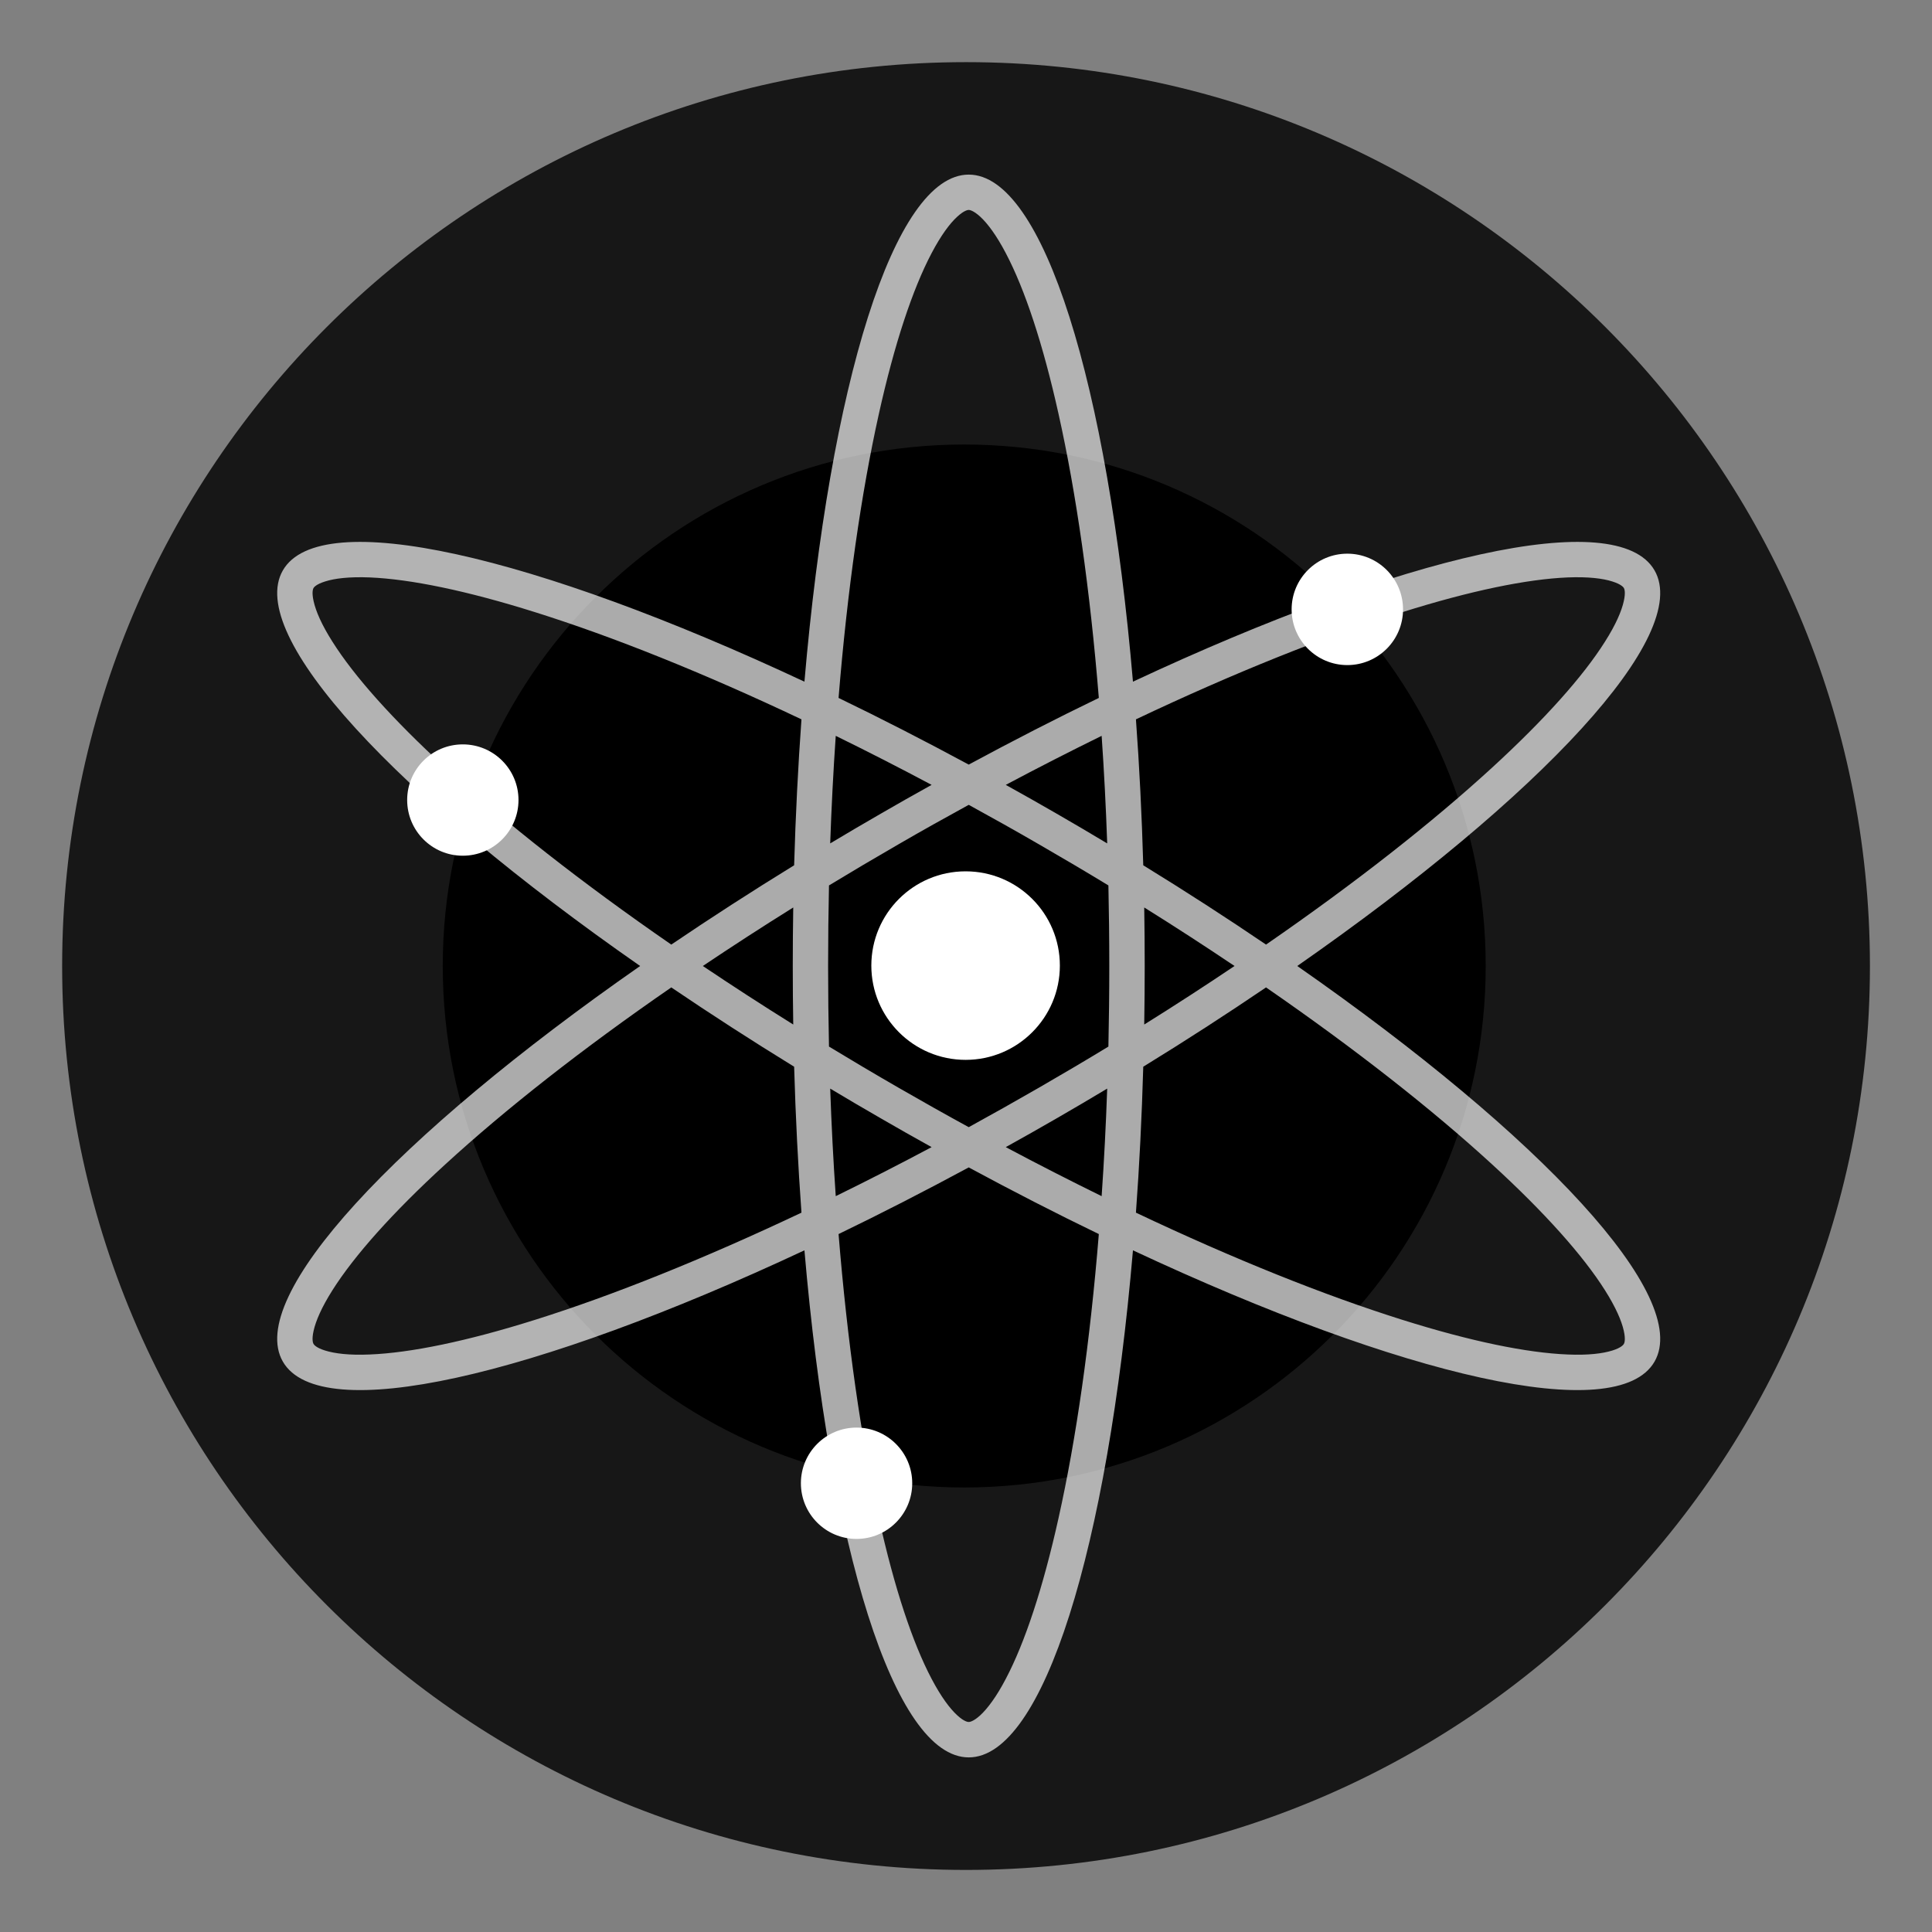 <svg width="24" height="24" viewBox="0 0 24 24" fill="none" xmlns="http://www.w3.org/2000/svg">
<rect x="0" y="0" width="24" height="24" fill="#808080" stroke="none"/>
<g clip-path="url(#clip0_10462_20656)">
<path fill-rule="evenodd" clip-rule="evenodd" d="M12.001 0.772C18.202 0.772 23.229 5.799 23.229 12.001C23.229 18.202 18.202 23.229 12.001 23.229C5.799 23.229 0.772 18.202 0.772 12.001C0.772 5.799 5.799 0.772 12.001 0.772Z" fill="#171717"/>
<path fill-rule="evenodd" clip-rule="evenodd" d="M11.978 5.522C15.556 5.522 18.456 8.422 18.456 12C18.456 15.578 15.556 18.478 11.978 18.478C8.401 18.478 5.5 15.578 5.5 12C5.5 8.422 8.401 5.522 11.978 5.522Z" fill="black"/>
<path opacity="0.67" fill-rule="evenodd" clip-rule="evenodd" d="M12.177 2.692C12.087 2.61 12.041 2.608 12.034 2.608C12.026 2.608 11.98 2.61 11.891 2.692C11.799 2.776 11.69 2.922 11.572 3.146C11.336 3.594 11.111 4.271 10.917 5.144C10.699 6.126 10.526 7.326 10.417 8.67C10.943 8.924 11.483 9.201 12.034 9.498C12.584 9.201 13.124 8.924 13.65 8.67C13.541 7.326 13.369 6.126 13.15 5.144C12.956 4.271 12.731 3.594 12.495 3.146C12.378 2.922 12.268 2.776 12.177 2.692ZM11.573 9.75C11.169 9.535 10.772 9.332 10.382 9.141C10.352 9.574 10.329 10.02 10.313 10.477C10.52 10.353 10.729 10.23 10.941 10.108C11.152 9.986 11.363 9.866 11.573 9.75ZM9.993 8.468C10.309 4.783 11.103 2.169 12.034 2.169C12.964 2.169 13.759 4.783 14.074 8.468C17.425 6.899 20.087 6.279 20.553 7.085C21.018 7.89 19.15 9.885 16.115 12C19.15 14.115 21.018 16.11 20.553 16.915C20.087 17.721 17.425 17.101 14.074 15.532C13.759 19.217 12.964 21.831 12.034 21.831C11.103 21.831 10.309 19.216 9.993 15.532C6.642 17.101 3.98 17.721 3.514 16.915C3.049 16.11 4.917 14.115 7.952 12C4.917 9.885 3.049 7.89 3.514 7.085C3.98 6.279 6.642 6.899 9.993 8.468ZM8.339 11.734C7.229 10.968 6.276 10.218 5.534 9.538C4.874 8.933 4.4 8.4 4.13 7.972C3.994 7.758 3.923 7.591 3.896 7.469C3.869 7.351 3.891 7.311 3.895 7.304C3.899 7.298 3.923 7.259 4.039 7.223C4.158 7.185 4.338 7.163 4.592 7.173C5.098 7.194 5.797 7.337 6.651 7.606C7.611 7.908 8.737 8.358 9.956 8.936C9.914 9.518 9.883 10.124 9.865 10.749C9.333 11.076 8.823 11.406 8.339 11.734ZM8.339 12.266C7.229 13.032 6.276 13.782 5.534 14.462C4.874 15.066 4.4 15.6 4.13 16.027C3.994 16.242 3.923 16.409 3.896 16.53C3.869 16.648 3.891 16.689 3.895 16.695C3.899 16.702 3.923 16.741 4.039 16.777C4.158 16.814 4.338 16.837 4.592 16.826C5.098 16.806 5.797 16.663 6.651 16.394C7.611 16.092 8.737 15.641 9.956 15.064C9.914 14.482 9.883 13.876 9.865 13.251C9.333 12.924 8.823 12.594 8.339 12.266ZM9.854 12.727C9.466 12.485 9.091 12.242 8.731 12C9.091 11.758 9.466 11.515 9.854 11.273C9.85 11.513 9.848 11.755 9.848 12C9.848 12.245 9.85 12.487 9.854 12.727ZM10.298 13.001C10.291 12.672 10.287 12.338 10.287 12C10.287 11.662 10.291 11.328 10.298 10.999C10.58 10.828 10.867 10.658 11.16 10.489C11.453 10.319 11.745 10.156 12.034 9.998C12.322 10.156 12.614 10.319 12.907 10.489C13.2 10.658 13.488 10.828 13.769 10.999C13.776 11.328 13.78 11.662 13.78 12C13.78 12.338 13.776 12.672 13.769 13.001C13.488 13.172 13.2 13.342 12.907 13.511C12.614 13.68 12.322 13.844 12.034 14.002C11.745 13.844 11.453 13.68 11.16 13.511C10.867 13.342 10.58 13.172 10.298 13.001ZM10.313 13.523C10.329 13.98 10.352 14.426 10.382 14.859C10.772 14.668 11.169 14.465 11.573 14.25C11.363 14.134 11.152 14.014 10.941 13.892C10.729 13.77 10.52 13.647 10.313 13.523ZM12.034 14.502C11.483 14.799 10.943 15.076 10.417 15.33C10.526 16.674 10.699 17.874 10.917 18.856C11.111 19.729 11.336 20.406 11.572 20.854C11.69 21.078 11.799 21.224 11.891 21.308C11.98 21.39 12.026 21.391 12.034 21.391C12.041 21.391 12.087 21.39 12.177 21.308C12.268 21.224 12.378 21.078 12.495 20.854C12.731 20.406 12.956 19.729 13.15 18.856C13.369 17.874 13.541 16.674 13.65 15.33C13.124 15.076 12.584 14.799 12.034 14.502ZM14.111 15.064C15.33 15.642 16.456 16.092 17.416 16.394C18.27 16.663 18.969 16.806 19.475 16.826C19.729 16.837 19.909 16.814 20.028 16.777C20.144 16.741 20.168 16.702 20.172 16.695C20.176 16.689 20.198 16.649 20.171 16.53C20.144 16.409 20.073 16.242 19.937 16.027C19.667 15.6 19.193 15.066 18.533 14.462C17.791 13.782 16.837 13.032 15.727 12.266C15.244 12.594 14.734 12.924 14.202 13.251C14.184 13.876 14.154 14.482 14.111 15.064ZM15.727 11.734C16.837 10.968 17.791 10.218 18.533 9.538C19.193 8.933 19.667 8.4 19.937 7.972C20.073 7.758 20.144 7.591 20.171 7.469C20.198 7.351 20.176 7.311 20.172 7.304C20.168 7.298 20.144 7.259 20.028 7.223C19.909 7.185 19.729 7.163 19.475 7.173C18.969 7.194 18.27 7.337 17.416 7.606C16.456 7.908 15.33 8.358 14.111 8.936C14.154 9.518 14.184 10.124 14.202 10.749C14.734 11.076 15.244 11.406 15.727 11.734ZM14.214 11.273C14.602 11.515 14.976 11.758 15.336 12C14.976 12.242 14.602 12.485 14.214 12.727C14.218 12.487 14.22 12.244 14.22 12C14.22 11.755 14.218 11.513 14.214 11.273ZM13.754 10.477C13.738 10.02 13.715 9.574 13.685 9.141C13.296 9.332 12.898 9.535 12.494 9.75C12.704 9.866 12.915 9.986 13.127 10.108C13.338 10.23 13.548 10.353 13.754 10.477ZM13.685 14.859C13.296 14.668 12.898 14.465 12.494 14.25C12.704 14.134 12.915 14.014 13.127 13.892C13.338 13.77 13.548 13.647 13.754 13.523C13.738 13.98 13.715 14.426 13.685 14.859Z" fill="white"/>
<path fill-rule="evenodd" clip-rule="evenodd" d="M5.749 9.247C6.131 9.247 6.441 9.556 6.441 9.938C6.441 10.32 6.131 10.63 5.749 10.63C5.367 10.63 5.058 10.32 5.058 9.938C5.058 9.556 5.367 9.247 5.749 9.247Z" fill="white"/>
<path fill-rule="evenodd" clip-rule="evenodd" d="M16.737 6.878C17.119 6.878 17.429 7.188 17.429 7.57C17.429 7.952 17.119 8.262 16.737 8.262C16.355 8.262 16.045 7.952 16.045 7.57C16.045 7.188 16.355 6.878 16.737 6.878Z" fill="white"/>
<path fill-rule="evenodd" clip-rule="evenodd" d="M10.64 17.734C11.022 17.734 11.332 18.044 11.332 18.425C11.332 18.807 11.022 19.117 10.64 19.117C10.258 19.117 9.949 18.807 9.949 18.425C9.949 18.044 10.258 17.734 10.64 17.734Z" fill="white"/>
<path fill-rule="evenodd" clip-rule="evenodd" d="M11.995 10.824C12.642 10.824 13.166 11.348 13.166 11.995C13.166 12.641 12.642 13.166 11.995 13.166C11.348 13.166 10.824 12.641 10.824 11.995C10.824 11.348 11.348 10.824 11.995 10.824Z" fill="white"/>
</g>
<defs>
<clipPath id="clip0_10462_20656">
<rect width="22.5" height="22.5" fill="white" transform="translate(0.75 0.75)"/>
</clipPath>
</defs>
</svg>
